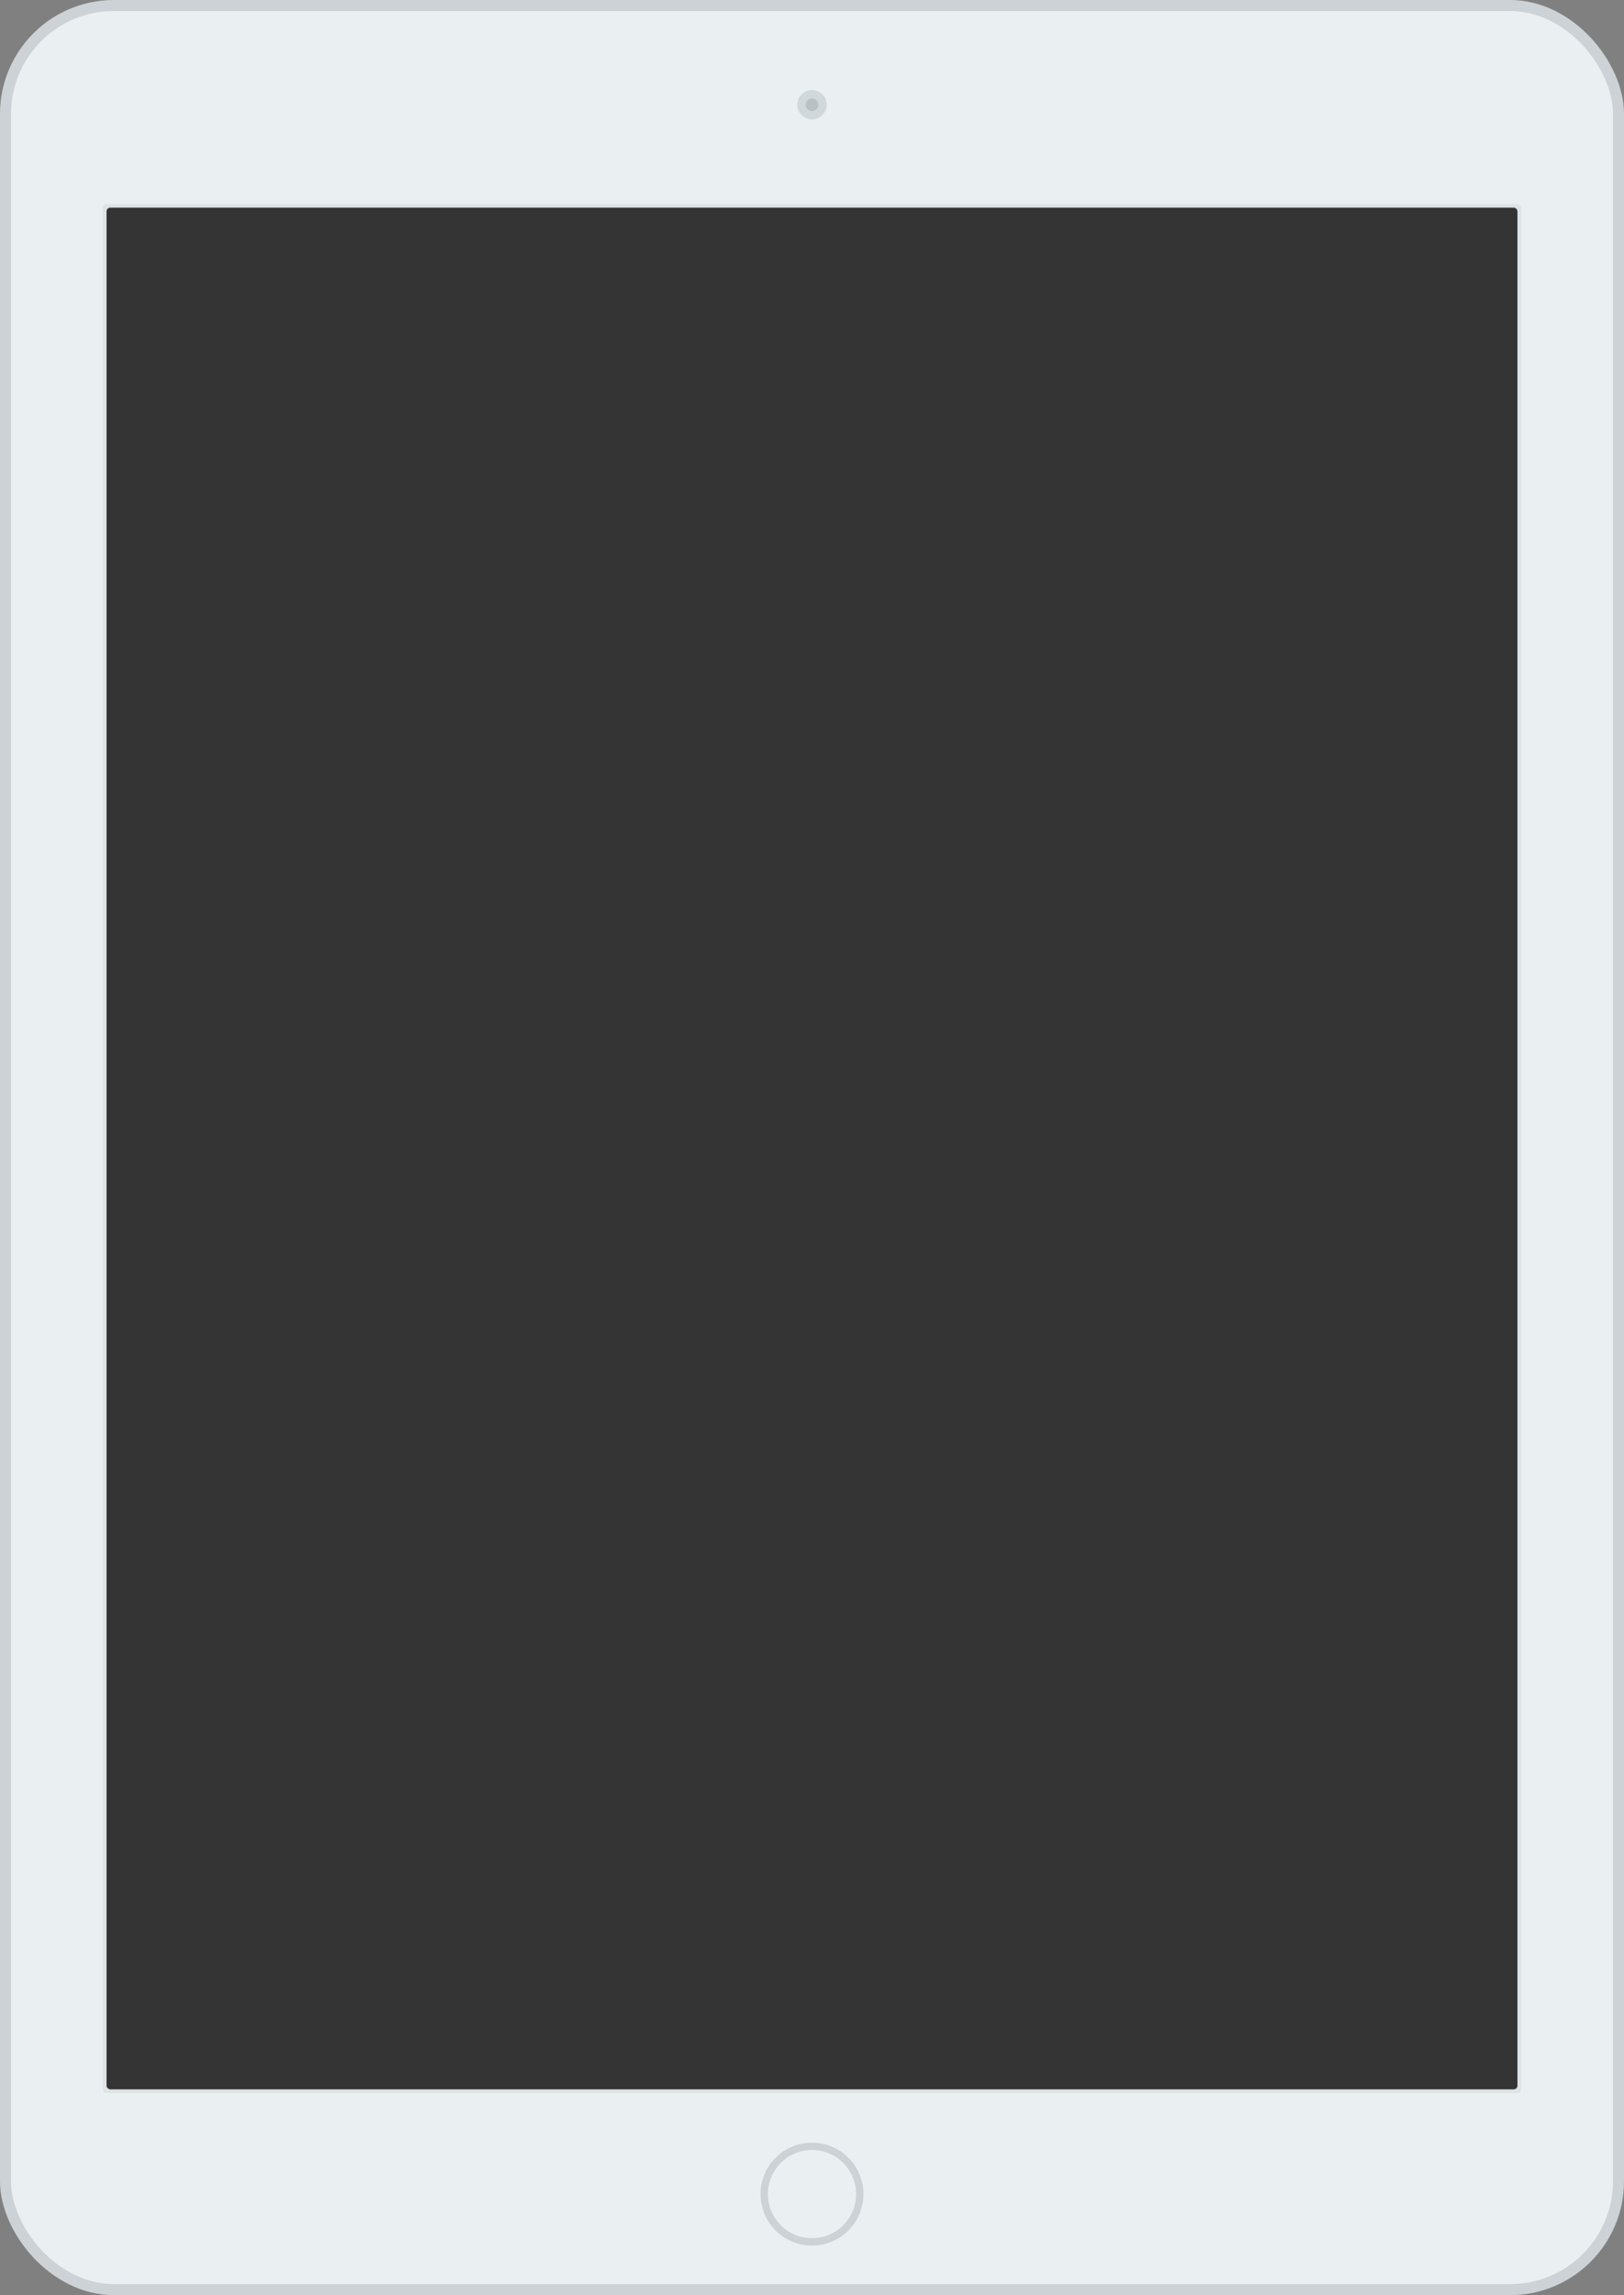 <?xml version="1.0" encoding="UTF-8"?>
<svg width="884px" height="1249px" viewBox="0 0 884 1249" version="1.1" xmlns="http://www.w3.org/2000/svg" xmlns:xlink="http://www.w3.org/1999/xlink">
    <rect x="0" y="0" width="884" height="1249" fill="#808080" stroke="none"/>
    <!-- Generator: Sketch 43.2 (39069) - http://www.bohemiancoding.com/sketch -->
    <title>iPad</title>
    <desc>Created with Sketch.</desc>
    <defs>
        <rect id="path-1" x="0" y="0" width="768" height="1024" rx="2"></rect>
    </defs>
    <g id="Page-1" stroke="none" stroke-width="1" fill="none" fill-rule="evenodd">
        <g id="Subtle_Devices" transform="translate(-366, -307)">
            <g id="iPad" transform="translate(369, 310)">
                <g id="Body">
                    <rect id="Rectangle-2" stroke="#CCD2D5" stroke-width="6" fill="#EAF0F2" x="0" y="0" width="878" height="1243" rx="59"></rect>
                    <rect id="Rectangle-3" fill="#DEE3E6" x="53" y="108" width="772" height="1028" rx="2"></rect>
                    <circle id="Oval-1" stroke="#CCD2D5" stroke-width="4" cx="439" cy="1191" r="26"></circle>
                    <g id="Group" transform="translate(431, 46)">
                        <path d="M8,13 C5.243,13 3,10.757 3,8 C3,5.243 5.243,3 8,3 C10.757,3 13,5.243 13,8 C13,10.757 10.757,13 8,13" id="Fill-9" fill="#BAC1C4"></path>
                        <path d="M8,0 C3.589,0 0,3.589 0,8 C0,12.411 3.589,16 8,16 C12.411,16 16,12.411 16,8 C16,3.589 12.411,0 8,0 M8,4.571 C9.894,4.571 11.429,6.106 11.429,8 C11.429,9.894 9.894,11.429 8,11.429 C6.106,11.429 4.571,9.894 4.571,8 C4.571,6.106 6.106,4.571 8,4.571" id="Fill-11" fill="#D0D8DB"></path>
                    </g>
                </g>
                <g id="Screen" transform="translate(55, 110)">
                    <mask id="mask-2" fill="white">
                        <use xlink:href="#path-1"></use>
                    </mask>
                    <use id="Mask" fill="#343434" xlink:href="#path-1"></use>
                </g>
            </g>
        </g>
    </g>
</svg>